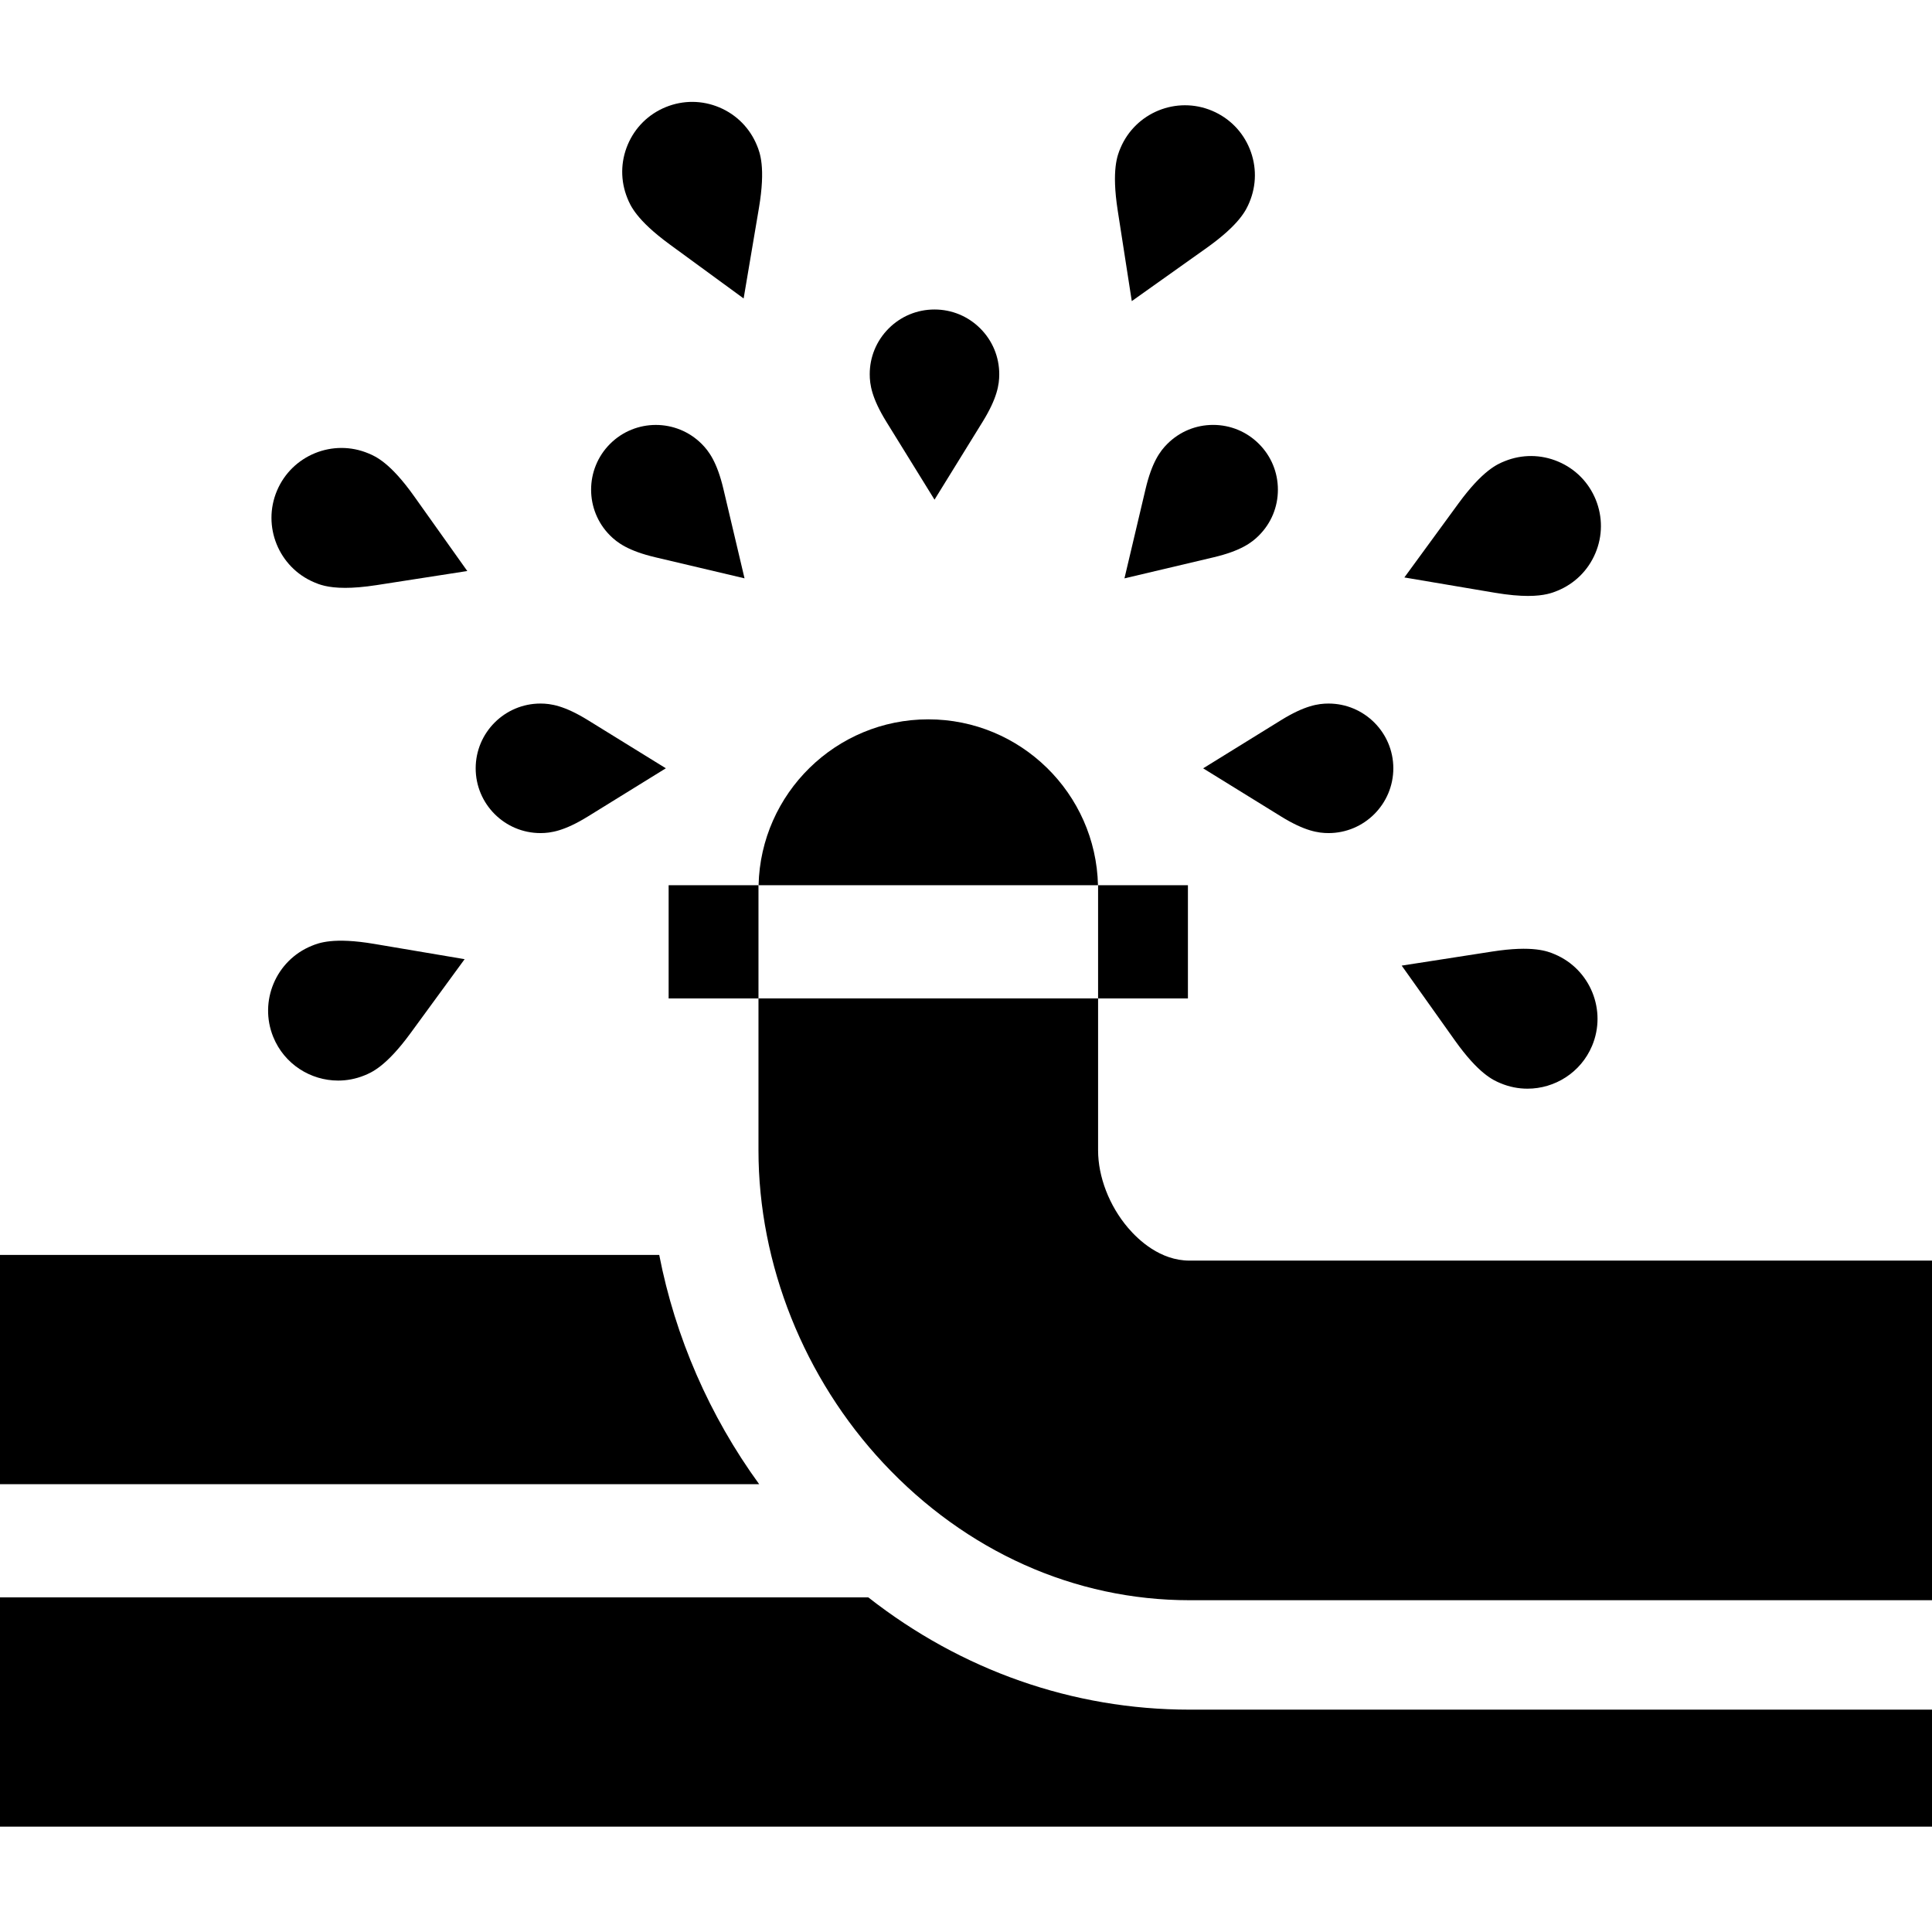 <svg height="512pt" viewBox="0 -27 512 512" width="512pt" xmlns="http://www.w3.org/2000/svg"><path d="m230.117 396.328h-230.117v60.75h512v-31.004h-196.766c-30.949 0-60.473-10.438-85.117-29.746zm0 0"/><path d="m174.703 305.574h-174.703v60.75h201.188c-13.164-18.098-22.258-39.004-26.484-60.75zm0 0"/><path d="m290.977 207.594c-.555-24.332-20.508-43.961-44.973-43.961s-44.418 19.629-44.973 43.961zm0 0"/><path d="m298.922 298.367c-4.957-5.832-7.918-13.504-7.918-20.523v-40.25h-90v40.25c0 30.184 12.066 60.406 33.105 82.91 21.898 23.418 50.711 36.32 81.125 36.32h196.766v-90h-196.766c-7.754 0-13.547-5.457-16.312-8.707zm0 0"/><path d="m247.656 105.418 12.758-20.656c3.879-6.277 4.398-9.883 4.398-12.578 0-4.586-1.785-8.898-5.027-12.141-3.242-3.238-7.551-5.023-12.129-5.023h-.004c-4.586 0-8.898 1.785-12.141 5.027-3.242 3.246-5.027 7.555-5.023 12.137 0 2.699.523 6.301 4.402 12.582zm0 0"/><path d="m339.5 189.375c6.281 3.879 9.883 4.402 12.582 4.402h.004c9.461-.004 17.16-7.703 17.16-17.18-.008-9.457-7.711-17.148-17.172-17.148-2.695 0-6.301.523-12.578 4.402l-20.648 12.766zm0 0"/><path d="m143.223 193.777c2.699 0 6.301-.523 12.582-4.406l20.652-12.766-20.656-12.758c-6.277-3.875-9.883-4.398-12.578-4.398-9.465 0-17.164 7.699-17.164 17.164 0 9.465 7.699 17.164 17.164 17.164zm0 0"/><path d="m321.488 85.605c-4.582 0-8.887 1.785-12.137 5.031-1.906 1.906-4.082 4.824-5.777 12.008l-5.582 23.629 23.629-5.582c7.184-1.699 10.102-3.875 12.008-5.781l.004-.008c3.242-3.242 5.027-7.551 5.023-12.137 0-4.586-1.789-8.895-5.023-12.129-3.242-3.242-7.555-5.031-12.141-5.031 0 0 0 0-.004 0zm0 0"/><path d="m173.684 120.688 23.625 5.578-5.582-23.625c-1.695-7.184-3.875-10.102-5.781-12.008l-.004-.004c-6.695-6.688-17.582-6.688-24.27.004-6.695 6.691-6.695 17.582 0 24.273 1.906 1.906 4.828 4.086 12.012 5.781zm0 0"/><path d="m299.934 52.797 19.789-14.062c8.957-6.367 10.586-10.234 11.371-12.094 1.922-4.562 1.957-9.598.094-14.184-1.863-4.586-5.402-8.172-9.965-10.098-9.414-3.977-20.309.453-24.285 9.871-.785 1.859-2.414 5.723-.73 16.578zm0 0"/><path d="m397.617 260.051c2.348.992 4.785 1.461 7.184 1.461 7.23 0 14.117-4.258 17.105-11.332 3.969-9.414-.457-20.305-9.871-24.281-1.855-.785-5.727-2.418-16.582-.73l-23.988 3.727 14.066 19.789c6.363 8.953 10.227 10.582 12.086 11.367zm0 0"/><path d="m83.27 127.324c1.266.535 3.469 1.465 8.195 1.465 2.195 0 4.938-.199 8.383-.734l23.988-3.727-14.066-19.785c-6.363-8.957-10.23-10.586-12.086-11.371h-.004c-9.414-3.977-20.309.453-24.281 9.871-3.973 9.414.453 20.309 9.871 24.281zm0 0"/><path d="m404.945 130.93c4.406 0 6.52-.859 7.75-1.359 4.586-1.863 8.172-5.402 10.098-9.965 1.926-4.559 1.961-9.598.098-14.188-1.867-4.586-5.402-8.172-9.965-10.094-4.562-1.93-9.602-1.961-14.184-.098-1.871.758-5.758 2.336-12.246 11.207l-14.324 19.598 23.938 4.047c3.684.621 6.566.852 8.836.852zm0 0"/><path d="m89.609 259.363c2.316 0 4.676-.438 6.953-1.363 1.871-.762 5.758-2.34 12.242-11.211l14.328-19.598-23.938-4.043c-10.832-1.832-14.719-.254-16.586.504l-.008.004c-9.465 3.848-14.035 14.68-10.188 24.148 2.922 7.191 9.871 11.559 17.195 11.559zm0 0"/><path d="m177.473 37.766 19.598 14.328 4.047-23.938c1.832-10.832.25-14.723-.508-16.59-1.867-4.586-5.406-8.172-9.965-10.098-4.562-1.926-9.598-1.957-14.188-.094-4.586 1.863-8.172 5.402-10.098 9.965-1.926 4.559-1.957 9.598-.094 14.184.758 1.871 2.34 5.758 11.207 12.242zm0 0"/><path d="m177.195 207.594h23.809v30h-23.809zm0 0"/><path d="m314.812 207.594h-23.809v30h23.809zm0 0"/></svg>